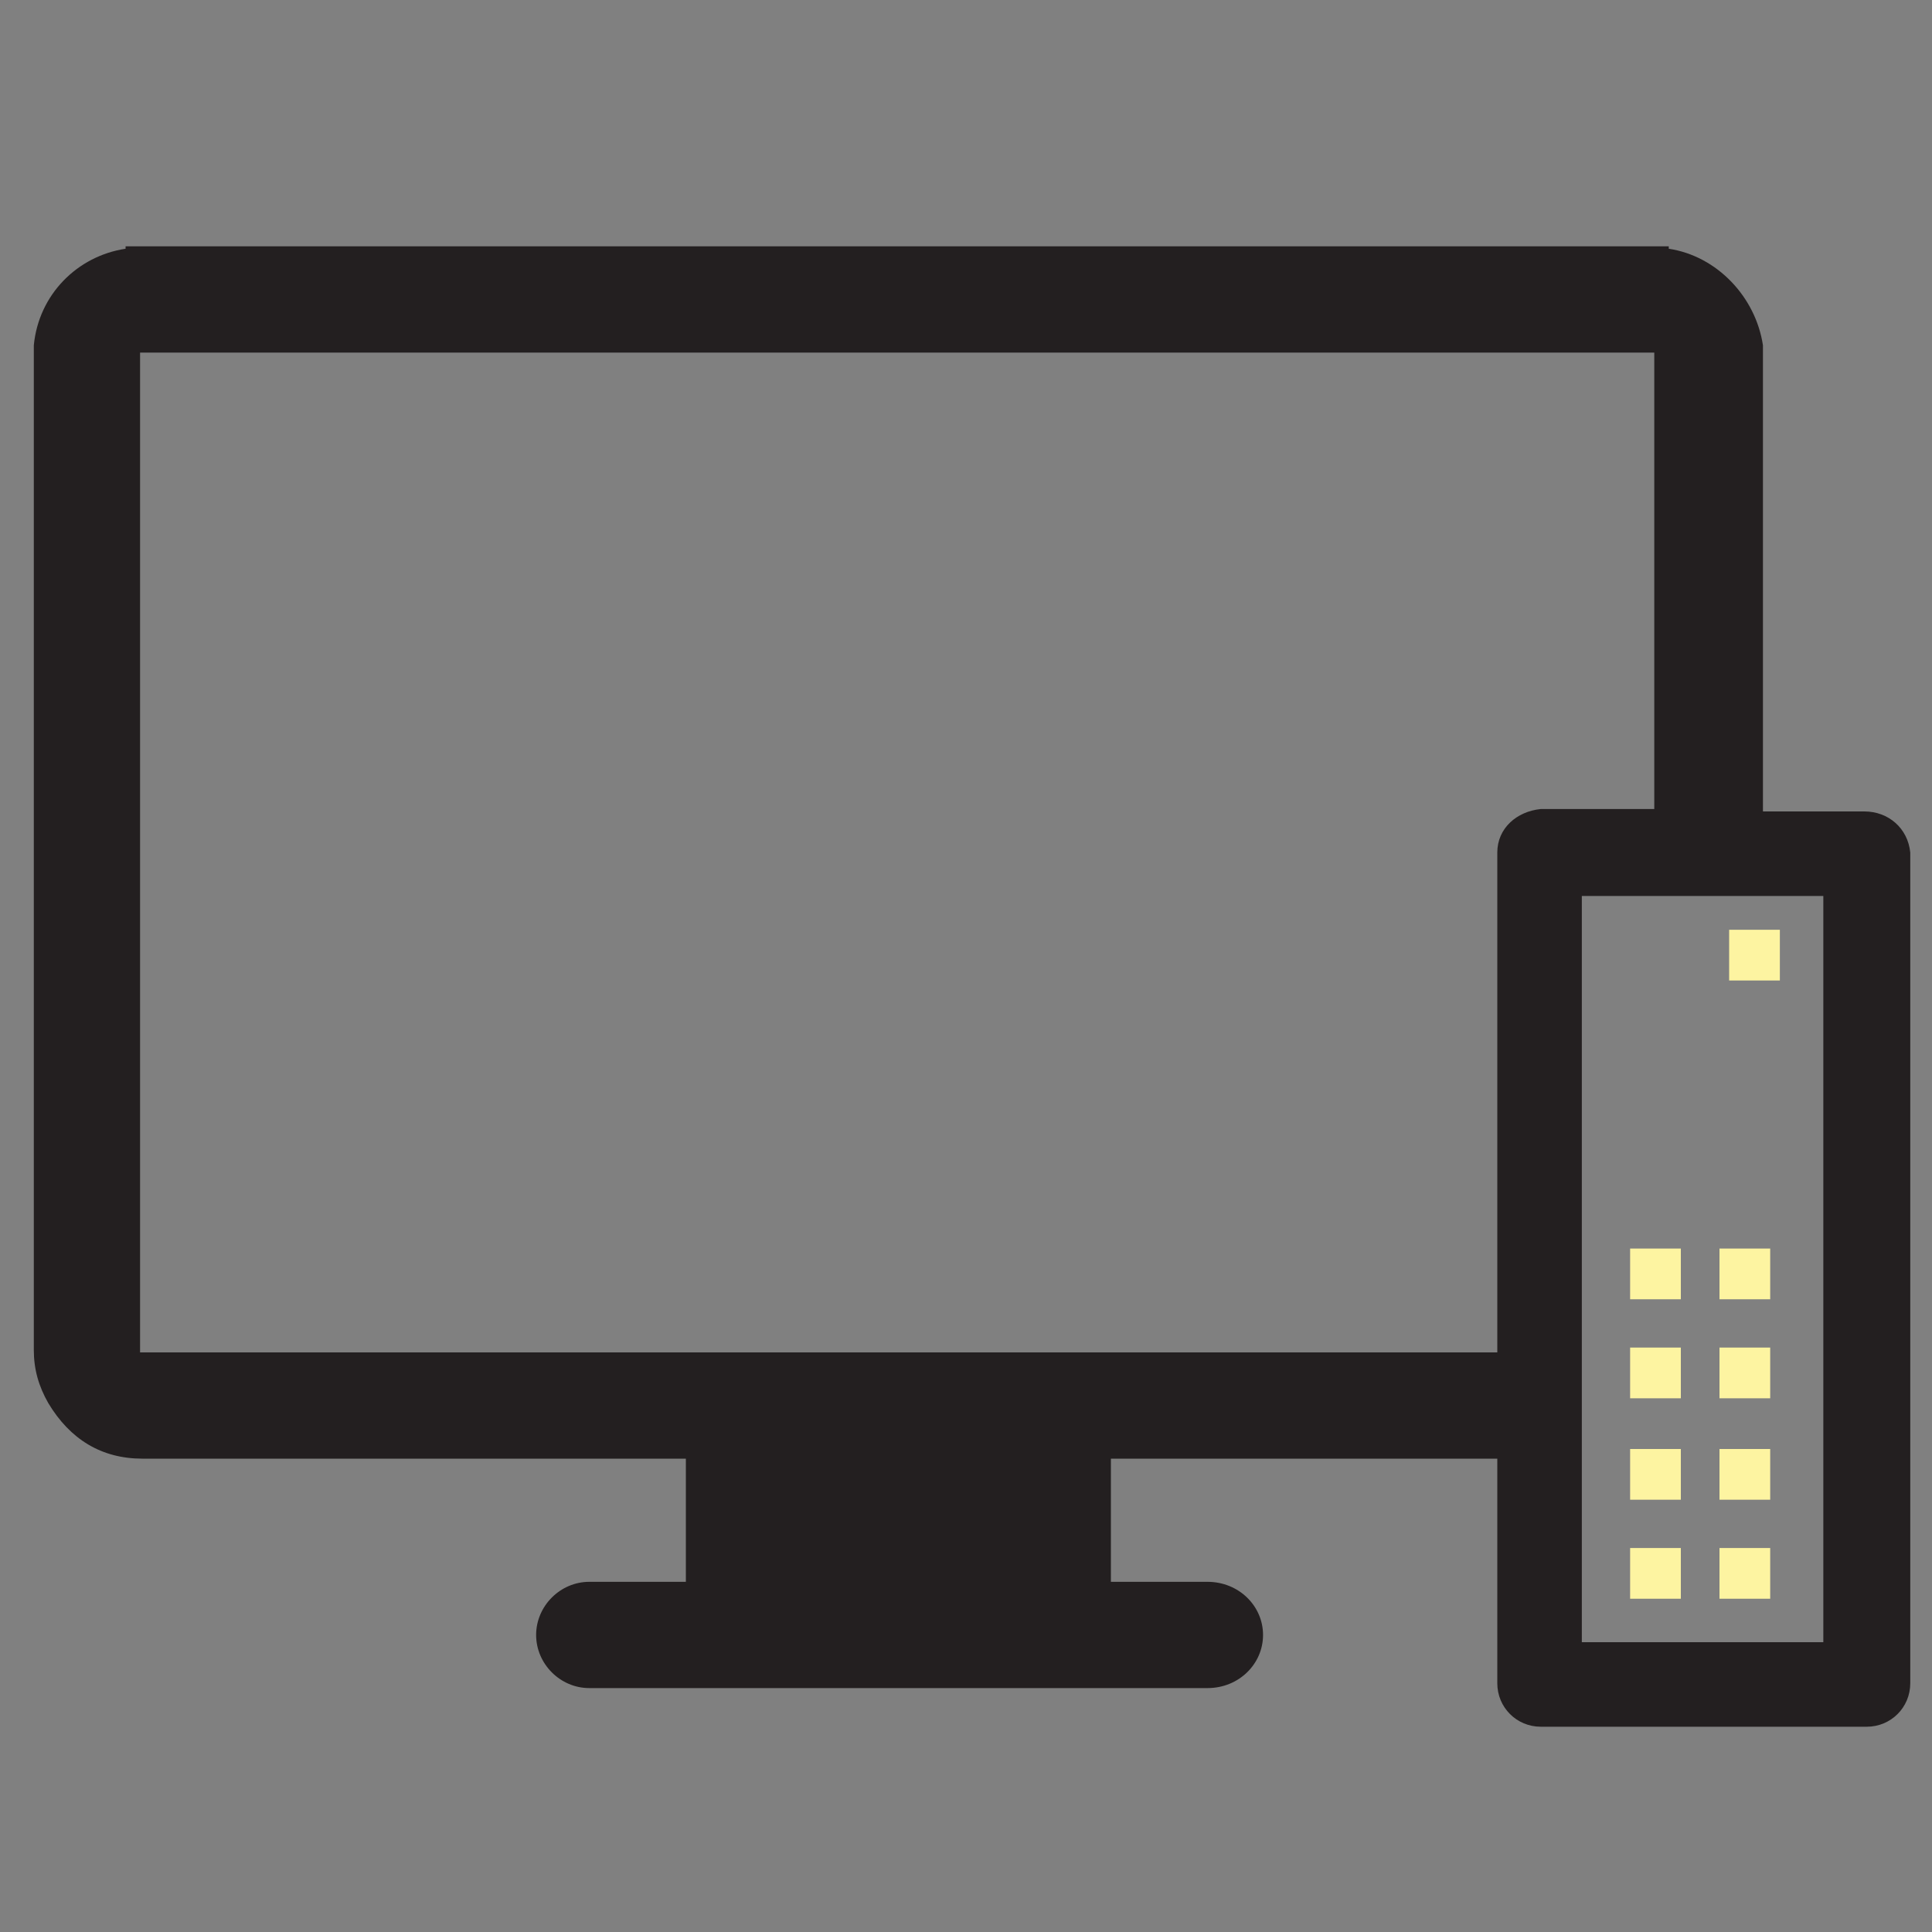 <?xml version="1.0" encoding="utf-8"?>
<!-- Generator: Adobe Illustrator 23.0.2, SVG Export Plug-In . SVG Version: 6.00 Build 0)  -->
<svg version="1.1" id="Layer_1" xmlns="http://www.w3.org/2000/svg" xmlns:xlink="http://www.w3.org/1999/xlink" x="0px" y="0px"
	 viewBox="0 0 80 80" style="enable-background:new 0 0 80 80;" xml:space="preserve">
<rect x="0" y="0" width="80" height="80" fill="#808080" stroke="none"/>
<style type="text/css">
	.st0{fill:#231F20;}
	.st1{fill:#FDF4A1;}
</style>
<g>
	<path class="st0" d="M77.2,33.6H73V14.7l0-0.4c-0.3-2-1.9-3.7-3.9-4v-0.1H5.2v0.1c-2,0.3-3.6,1.9-3.8,4v41.6c0,0.8,0.2,1.5,0.6,2.2
		c0.9,1.5,2.2,2.3,3.9,2.3h22.5v5.1h-4c-1.2,0-2.2,1-2.2,2.2c0,1.2,1,2.2,2.2,2.2h25.6c1.3,0,2.3-1,2.3-2.2c0-1.2-1-2.2-2.3-2.2h-4
		v-5.1H62v9.3c0,1,0.8,1.8,1.8,1.8h13.5c1,0,1.8-0.8,1.8-1.8V35.3C79,34.3,78.2,33.6,77.2,33.6z M62,35.3V56H5.8c0,0,0,0,0,0
		c0,0,0,0,0,0V14.6h62.7v18.9h-4.7C62.8,33.6,62,34.3,62,35.3z M75.5,68h-10V37.1h10V68z"/>
	<rect x="67.5" y="51.7" class="st1" width="2.1" height="2.1"/>
	<rect x="71.6" y="38.5" class="st1" width="2.1" height="2.1"/>
	<rect x="71.2" y="51.7" class="st1" width="2.1" height="2.1"/>
	<rect x="67.5" y="55.8" class="st1" width="2.1" height="2.1"/>
	<rect x="71.2" y="55.8" class="st1" width="2.1" height="2.1"/>
	<rect x="67.5" y="60" class="st1" width="2.1" height="2.1"/>
	<rect x="71.2" y="60" class="st1" width="2.1" height="2.1"/>
	<rect x="67.5" y="64.1" class="st1" width="2.1" height="2.1"/>
	<rect x="71.2" y="64.1" class="st1" width="2.1" height="2.1"/>
</g>
</svg>
